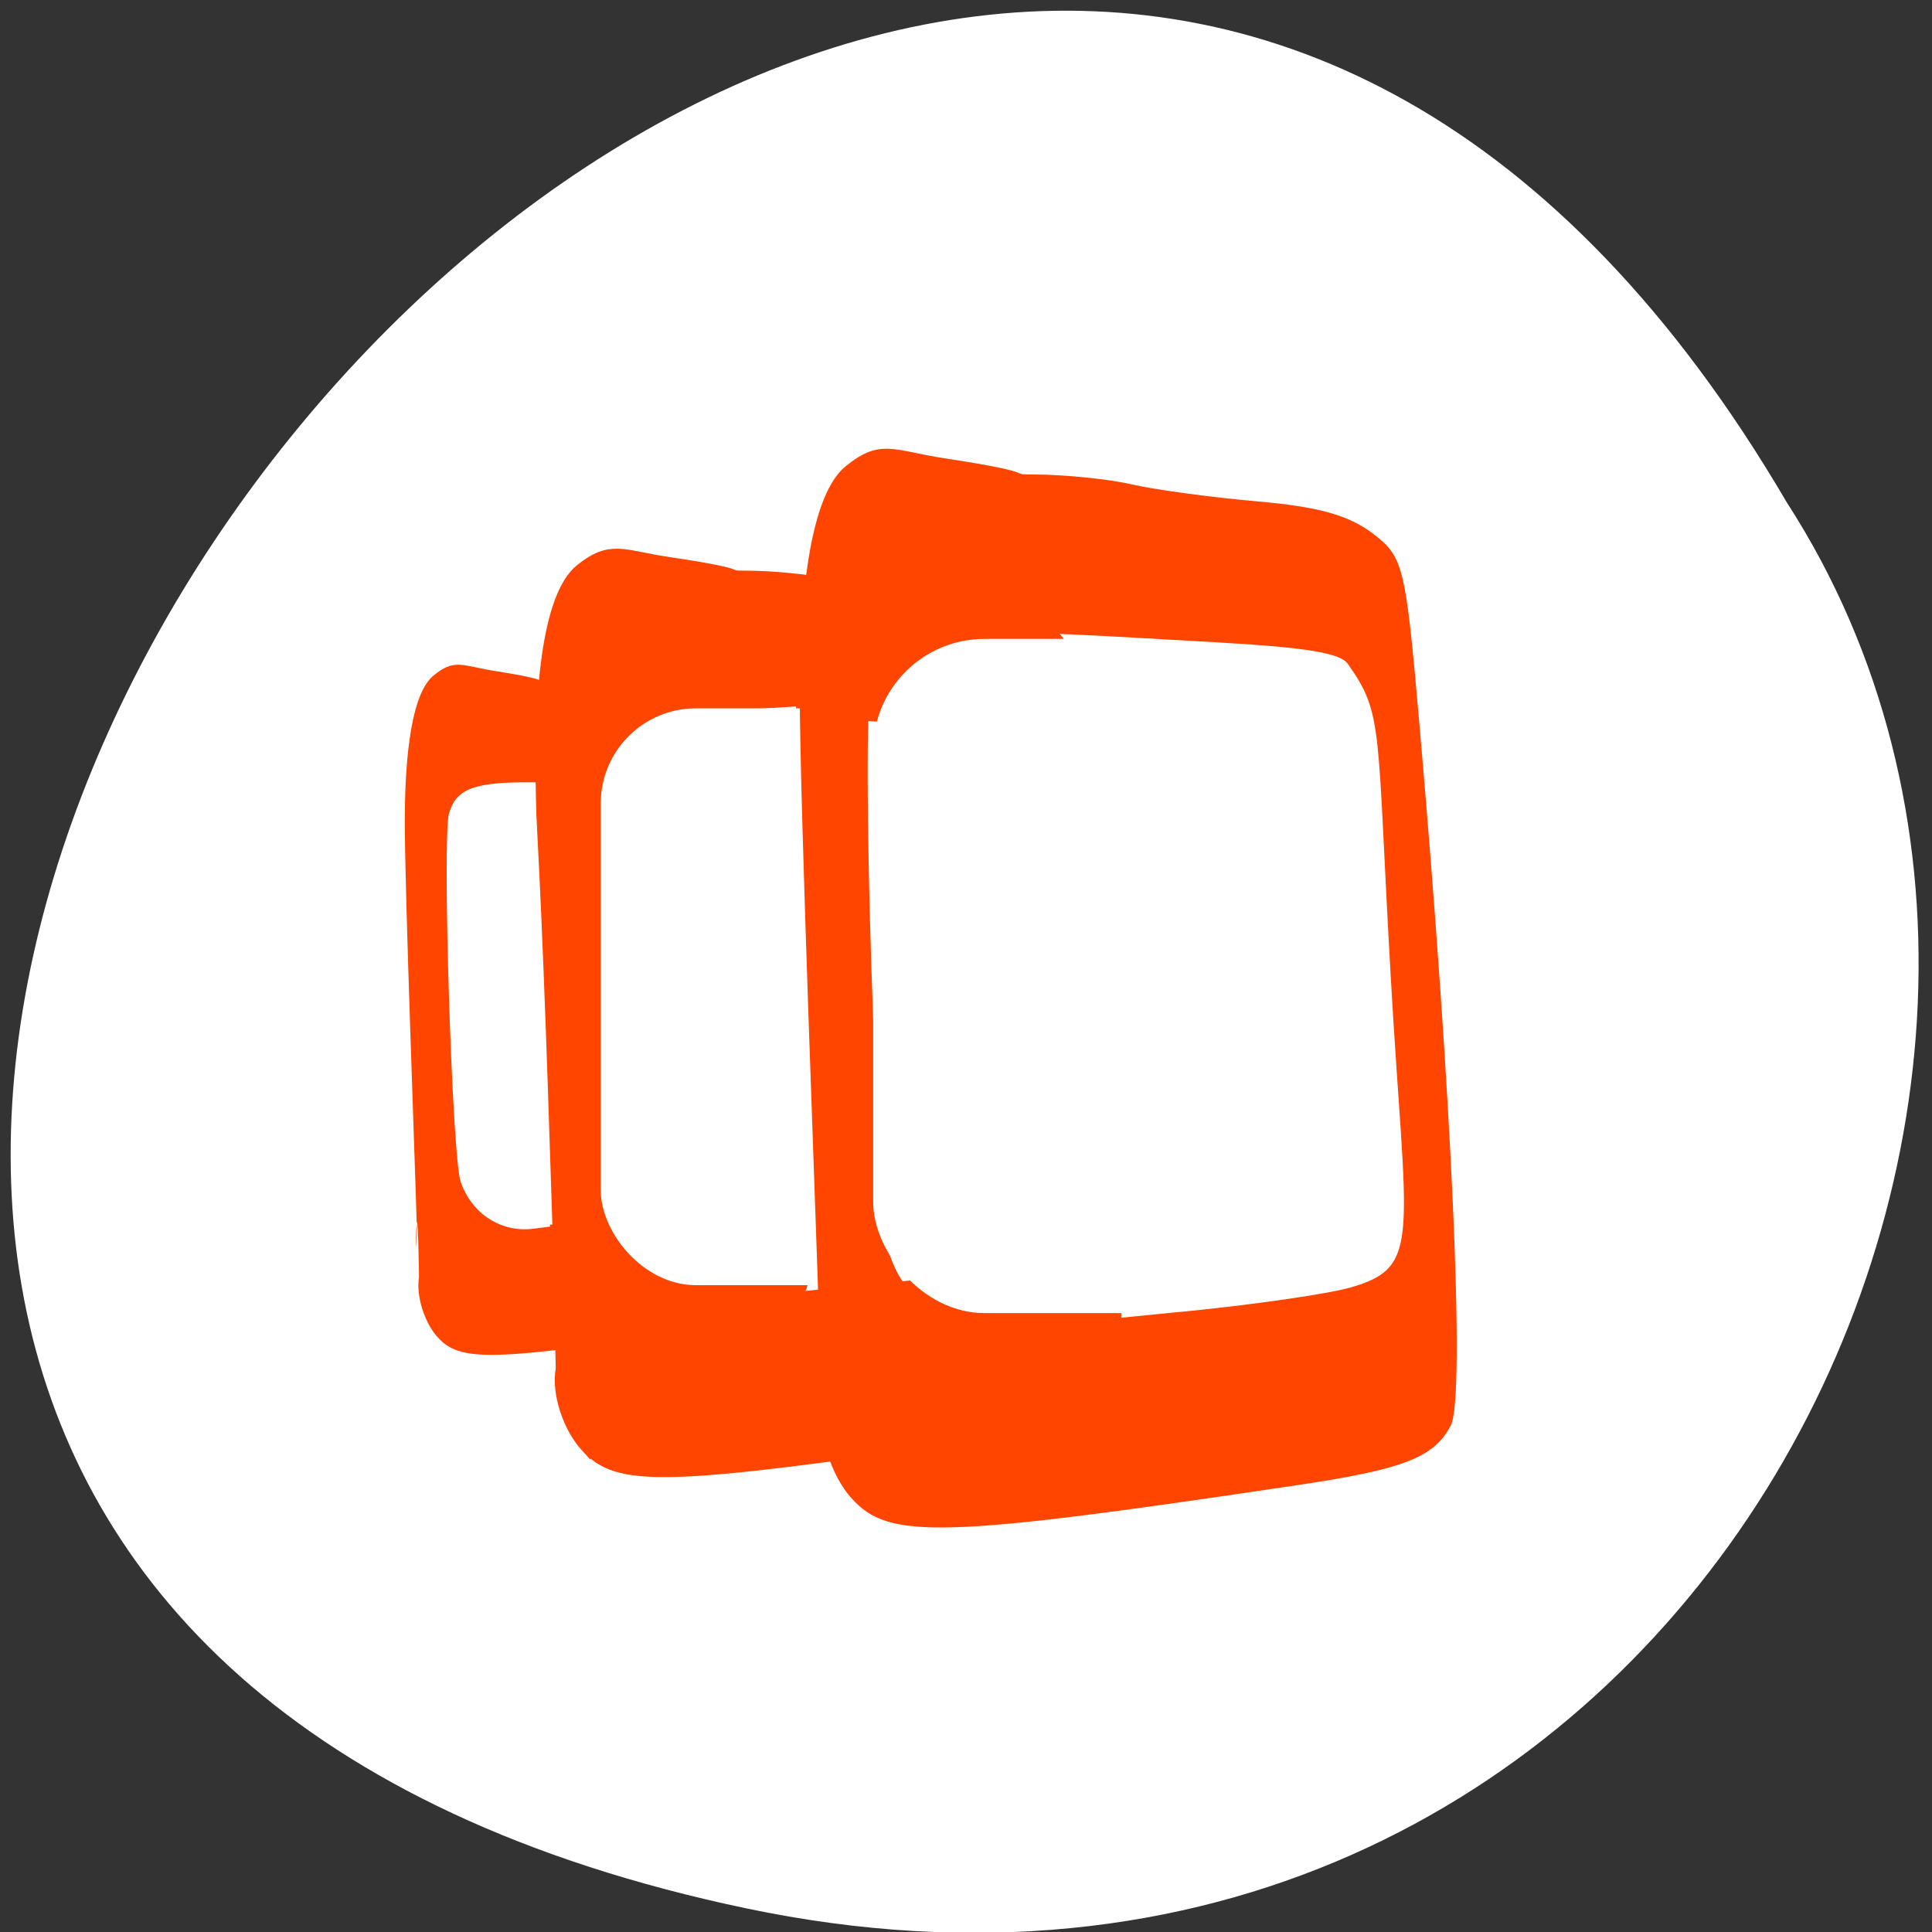 <svg xmlns="http://www.w3.org/2000/svg" xmlns:xlink="http://www.w3.org/1999/xlink" viewBox="0 0 256 256"><rect x="0" y="0" width="256" height="256" fill="#333333" stroke="none"/><path d="m 98.89 252.87 c -236.93 -49.729 17.422 -391.84 137.85 -186.33 51.62 79.83 -15.996 211.91 -137.85 186.33 z" style="fill:#fff;color:#000"/><path d="m 104.25 183.31 c -1.644 -2.09 -2.773 -5.919 -2.344 -8.6 -0.305 -18.726 -0.594 2.829 -0.292 -7.05 -0.226 -9.07 -1.61 -48.99 -1.606 -59.28 0.003 -6.505 0.428 -17.986 3.751 -21.08 2.843 -2.644 3.928 -1.48 8.143 -0.756 8.481 1.457 4.889 1.499 7.364 1.506 2.475 0.006 6.075 0.421 8 0.922 1.925 0.5 6.556 1.211 10.292 1.579 4.98 0.49 7.504 1.281 9.459 2.963 2.557 2.199 2.716 2.932 3.854 17.666 2.689 34.843 3.792 62.707 2.586 65.35 -1.354 2.971 -3.843 4.078 -12.454 5.535 -29.454 4.985 -33.692 5.128 -36.752 1.237 z m 27.02 -17.338 c 5.775 -0.633 12.07 -1.661 13.987 -2.283 5.899 -1.915 6.205 -3.621 4.986 -27.816 -1.184 -23.512 -1.991 -28.15 -5.264 -30.23 -1.43 -0.911 -7.66 -1.763 -17.662 -2.416 -16.929 -1.106 -20.18 -0.493 -21.419 4.04 -0.934 3.413 0.394 49.779 1.534 53.52 1.44 4.734 5.476 7.56 9.828 6.881 1.931 -0.301 8.236 -1.066 14.01 -1.7 z" transform="matrix(0.995 0 0 0.911 -45.87 10.05)" id="0" style="fill:#ff4500"/><use transform="matrix(1.42 0 0 1.332 -4.502 -44.01)" xlink:href="#0" style="stroke:#ff4500"/><rect width="39.708" height="76.43" x="79.6" y="93.86" rx="12.607" style="fill:#fff"/><path d="m 104.25 183.31 c -1.644 -2.09 -2.773 -5.919 -2.344 -8.6 -0.305 -18.726 -0.594 2.829 -0.292 -7.05 -0.226 -9.07 -1.61 -48.99 -1.606 -59.28 0.003 -6.505 0.428 -17.986 3.751 -21.08 2.843 -2.644 3.928 -1.48 8.143 -0.756 8.481 1.457 4.889 1.499 7.364 1.506 2.475 0.006 6.075 0.421 8 0.922 1.925 0.5 6.556 1.211 10.292 1.579 4.98 0.49 7.504 1.281 9.459 2.963 2.557 2.199 2.716 2.932 3.854 17.666 2.689 34.843 3.792 62.707 2.586 65.35 -1.354 2.971 -3.843 4.078 -12.454 5.535 -29.454 4.985 -33.692 5.128 -36.752 1.237 z m 27.02 -17.338 c 5.775 -0.633 12.07 -1.661 13.987 -2.283 5.899 -1.915 4.491 -4.624 3.272 -28.819 -1.184 -23.512 -0.563 -24.468 -3.55 -29.23 -0.964 -1.535 -7.66 -1.763 -17.662 -2.416 -16.929 -1.106 -20.18 -0.493 -21.419 4.04 -0.934 3.413 0.394 49.779 1.534 53.52 1.44 4.734 5.476 7.56 9.828 6.881 1.931 -0.301 8.236 -1.066 14.01 -1.7 z" transform="matrix(1.614 0 0 1.424 -55.44 -62.51)" style="fill:#ff4500"/><g style="fill:#fff"><rect y="84.66" x="115.7" height="89.33" width="51.44" rx="14.734"/><path d="m 137.24 173.51 c -13.374 -0.597 -16.215 -1.808 -19.446 -8.292 -1.559 -3.128 -1.775 -7.359 -1.835 -35.945 -0.066 -31.29 0.007 -32.533 2.118 -36.29 3.291 -5.855 6.918 -7.503 17.717 -8.05 8.914 -0.45 35.585 1.125 39.985 2.361 5.082 1.428 5.71 4.657 7.946 40.892 2.242 36.32 2.099 38.723 -2.434 40.889 -2.188 1.046 -19.9 3.91 -29.07 4.7 -1.684 0.145 -8.427 0.024 -14.984 -0.268 z"/><path d="m 85.21 167.11 c -1.491 -1.26 -3.213 -3.295 -3.828 -4.521 -0.728 -1.453 -1.117 -12.05 -1.117 -30.418 0 -30.608 0.243 -32.13 5.713 -35.713 1.829 -1.198 5.571 -1.981 11.13 -2.328 l 8.376 -0.523 l 0.679 24.887 c 0.373 13.688 0.965 30.744 1.314 37.902 l 0.636 13.01 l -10.1 -0.005 c -8.974 -0.004 -10.397 -0.26 -12.807 -2.297 z"/><path d="m 64.34 159.88 c -2.524 -2.171 -2.835 -3.257 -3.58 -12.504 -0.449 -5.57 -0.838 -16.875 -0.865 -25.12 -0.047 -14.369 0.046 -15.06 2.219 -16.587 1.248 -0.874 3.729 -1.589 5.513 -1.589 h 3.245 l 0.581 11.483 c 0.32 6.316 0.841 19.407 1.159 29.09 l 0.579 17.608 h -3.043 c -1.715 0 -4.25 -1.038 -5.808 -2.378 z"/></g></svg>